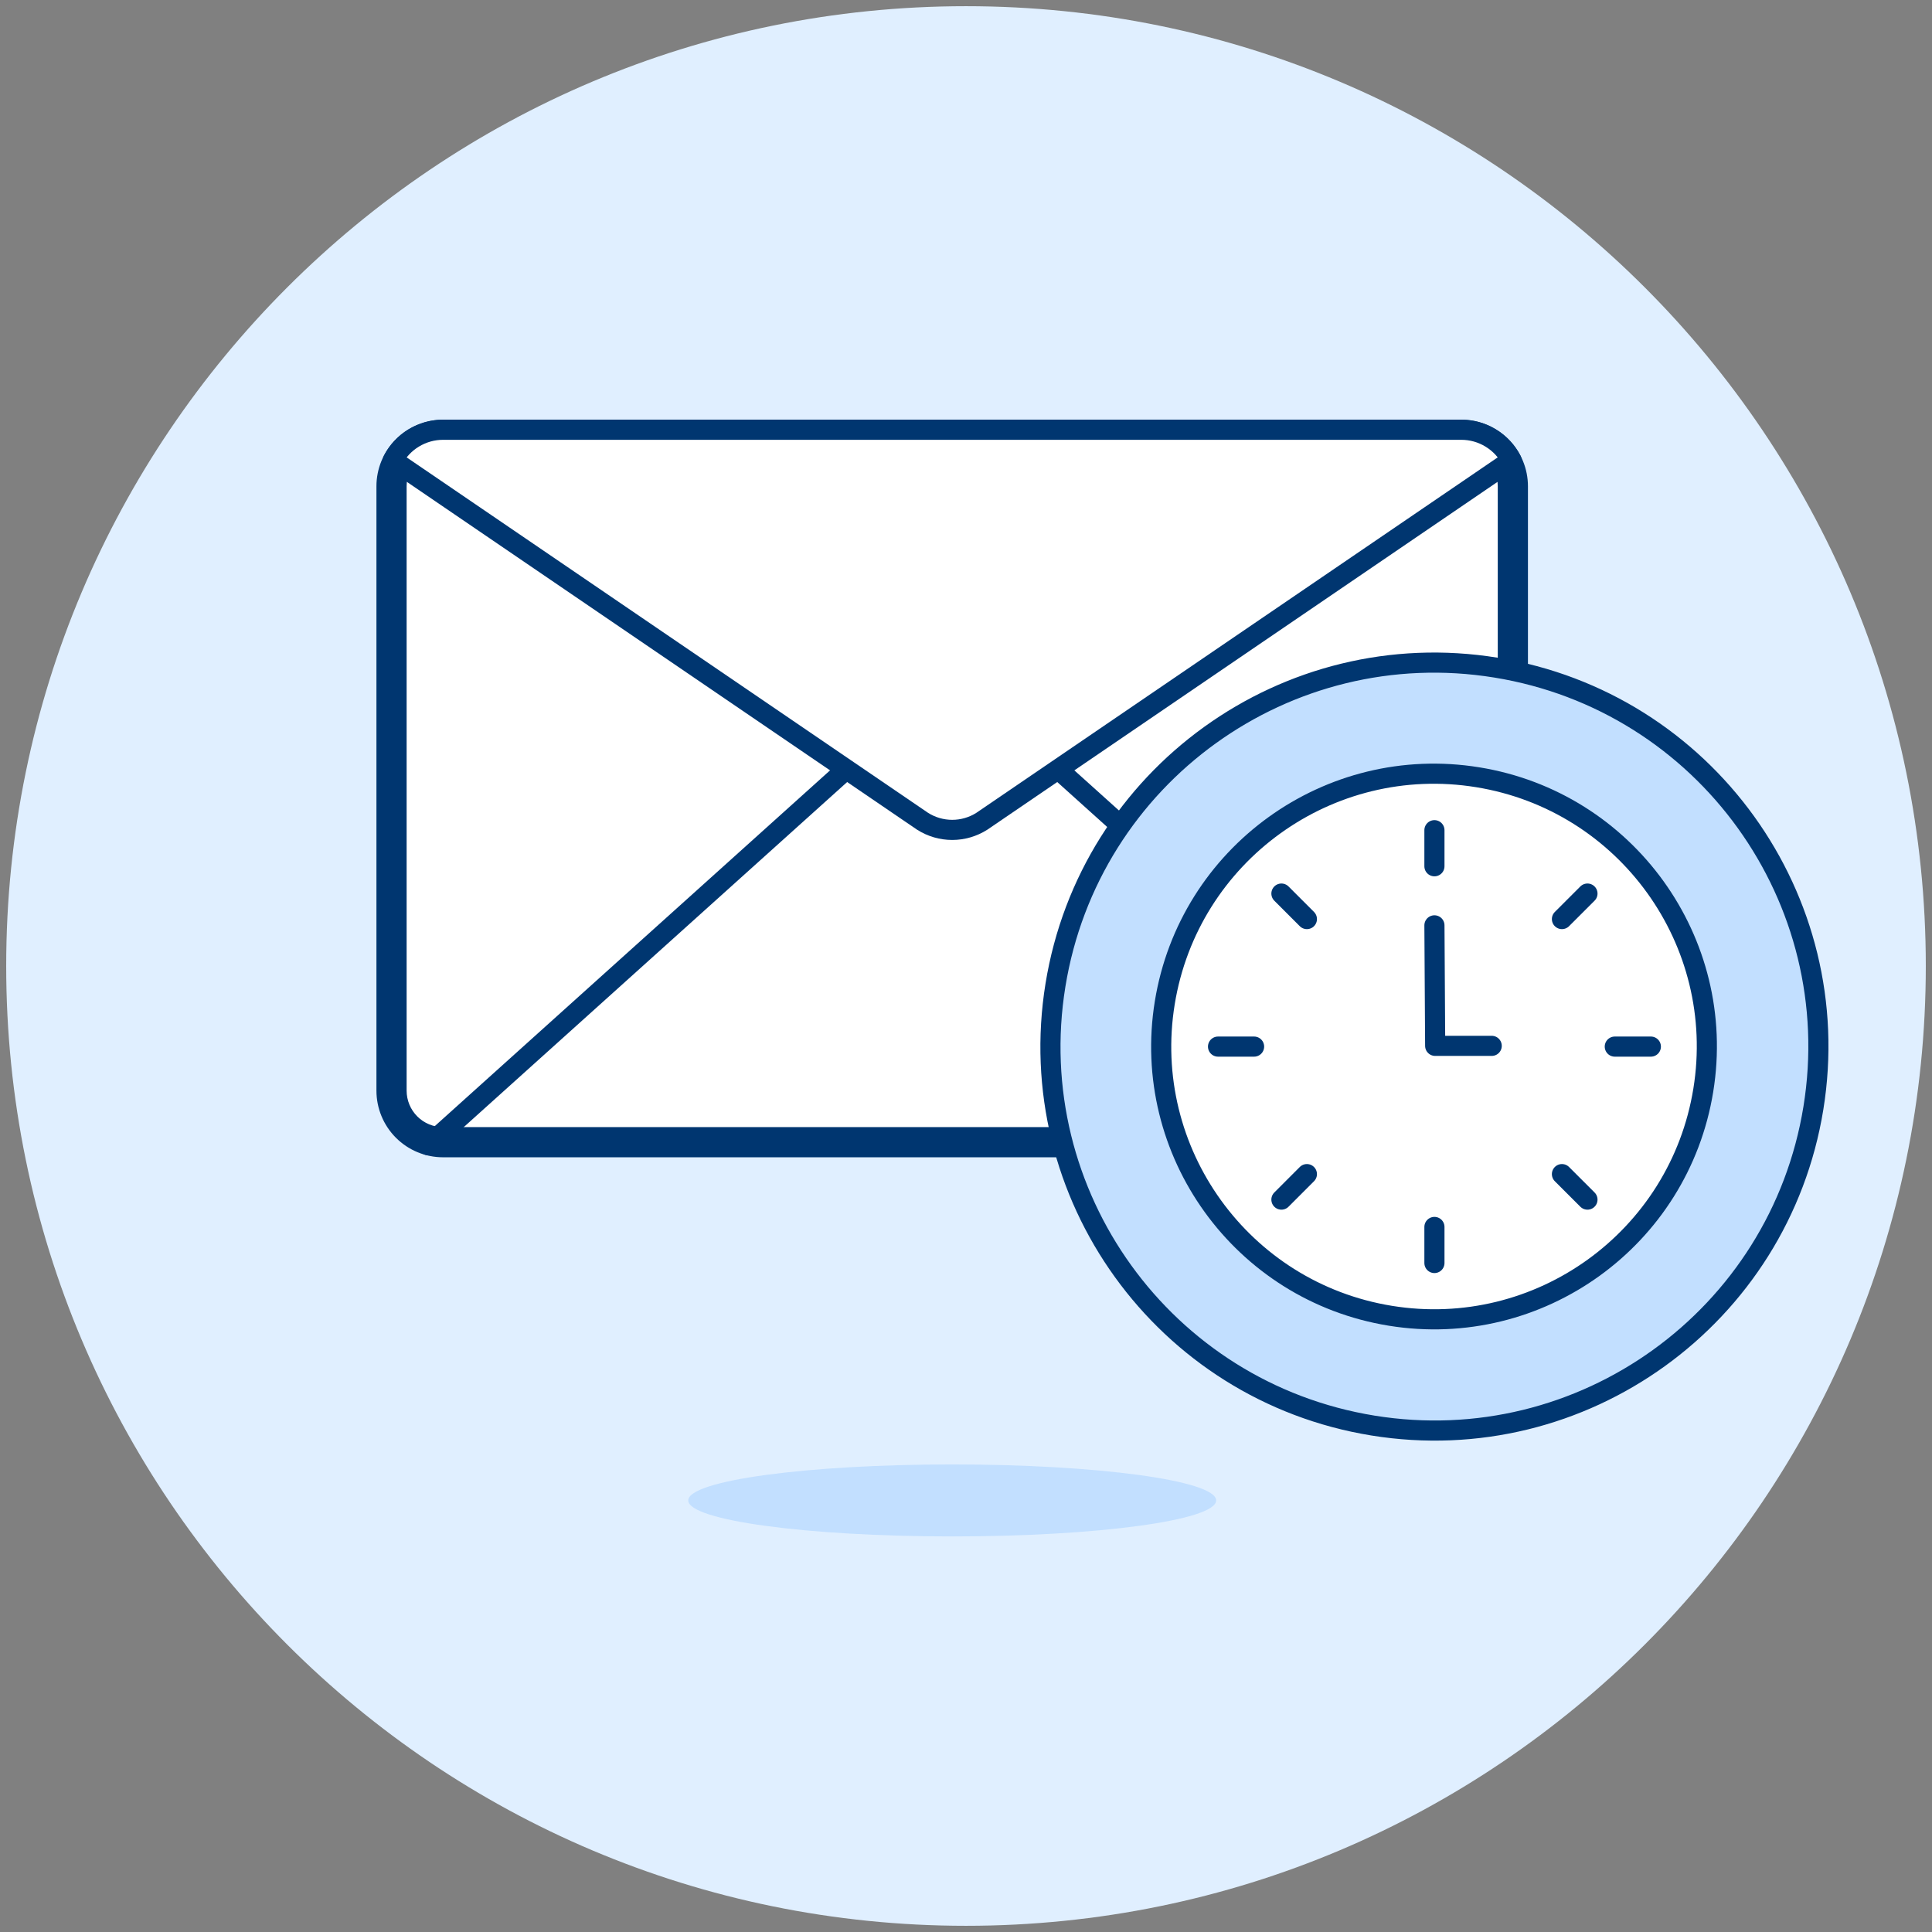 <svg viewBox="0 0 96 96" fill="none" xmlns="http://www.w3.org/2000/svg">
    <rect x="0" y="0" width="96" height="96" fill="#808080" stroke="none"/>
    <path d="M48 95.692C74.34 95.692 95.692 74.34 95.692 48C95.692 21.66 74.34 0.308 48 0.308C21.66 0.308 0.308 21.66 0.308 48C0.308 74.34 21.66 95.692 48 95.692Z" fill="#E0EFFF"/>
    <path d="M22.016 21.854H22.016L72.612 21.854L72.612 21.854C72.915 21.854 73.216 21.914 73.496 22.03C73.777 22.146 74.032 22.316 74.246 22.531C74.461 22.746 74.631 23 74.747 23.281L75.209 23.09L74.747 23.281C74.864 23.561 74.923 23.862 74.923 24.166V24.166V54.194C74.923 54.807 74.68 55.395 74.246 55.828C73.813 56.262 73.225 56.505 72.612 56.505H22.016C21.403 56.505 20.815 56.262 20.382 55.828C19.948 55.395 19.705 54.807 19.705 54.194L19.705 24.166L19.705 24.166C19.704 23.862 19.764 23.561 19.88 23.281C19.996 23 20.167 22.746 20.381 22.531C20.596 22.316 20.851 22.146 21.131 22.03C21.412 21.914 21.712 21.854 22.016 21.854Z" fill="white" stroke="#003670"/>
    <path d="M22.016 21.354H72.612C72.981 21.354 73.347 21.427 73.688 21.568C74.029 21.709 74.339 21.916 74.6 22.177C74.861 22.439 75.068 22.748 75.209 23.09C75.351 23.431 75.423 23.797 75.423 24.166V54.194C75.423 54.94 75.127 55.655 74.6 56.182C74.072 56.709 73.357 57.005 72.612 57.005H22.016C21.27 57.005 20.555 56.709 20.028 56.182C19.501 55.655 19.205 54.94 19.205 54.194V24.166C19.204 23.797 19.277 23.431 19.418 23.09C19.559 22.748 19.767 22.439 20.028 22.177C20.289 21.916 20.599 21.709 20.94 21.568C21.281 21.427 21.647 21.354 22.016 21.354V21.354Z" stroke="#003670" stroke-linecap="round" stroke-linejoin="round"/>
    <path d="M21.291 56.91L42.053 38.224" stroke="#003670" stroke-linecap="round" stroke-linejoin="round"/>
    <path d="M73.338 56.91L52.576 38.224" stroke="#003670" stroke-linecap="round" stroke-linejoin="round"/>
    <path d="M72.612 21.354H22.016C21.502 21.354 20.998 21.495 20.559 21.762C20.119 22.028 19.762 22.41 19.524 22.866L45.842 40.808C46.282 41.088 46.793 41.237 47.315 41.237C47.836 41.237 48.347 41.088 48.787 40.808L75.105 22.866C74.867 22.41 74.509 22.029 74.069 21.762C73.63 21.495 73.126 21.354 72.612 21.354Z" fill="white" stroke="#003670" stroke-linecap="round" stroke-linejoin="round"/>
    <path d="M60.43 74.555C60.43 73.568 54.558 72.767 47.314 72.767C40.071 72.767 34.199 73.568 34.199 74.555C34.199 75.542 40.071 76.344 47.314 76.344C54.558 76.344 60.43 75.542 60.43 74.555Z" fill="#C2DFFF"/>
    <path d="M90.106 55.06C91.794 44.66 84.731 34.861 74.332 33.174C63.932 31.486 54.133 38.549 52.445 48.949C50.758 59.348 57.82 69.147 68.22 70.835C78.62 72.522 88.419 65.46 90.106 55.06Z" fill="#C2DFFF" stroke="#003670" stroke-linejoin="round"/>
    <path d="M73.425 38.621C80.814 39.819 85.834 46.78 84.636 54.169C83.438 61.559 76.476 66.578 69.087 65.38C61.697 64.182 56.678 57.221 57.876 49.831C59.074 42.442 66.035 37.423 73.425 38.621Z" fill="white" stroke="#003670"/>
    <path d="M71.276 45.98L71.313 51.968H74.122" stroke="#003670" stroke-linecap="round" stroke-linejoin="round"/>
    <path d="M71.276 62.758V60.966" stroke="#003670" stroke-linecap="round" stroke-linejoin="round"/>
    <path d="M71.276 41.252V43.044" stroke="#003670" stroke-linecap="round" stroke-linejoin="round"/>
    <path d="M78.88 44.401L77.612 45.668" stroke="#003670" stroke-linecap="round" stroke-linejoin="round"/>
    <path d="M82.03 52.005H80.238" stroke="#003670" stroke-linecap="round" stroke-linejoin="round"/>
    <path d="M78.88 59.608L77.612 58.341" stroke="#003670" stroke-linecap="round" stroke-linejoin="round"/>
    <path d="M63.673 59.608L64.939 58.341" stroke="#003670" stroke-linecap="round" stroke-linejoin="round"/>
    <path d="M60.523 52.005H62.315" stroke="#003670" stroke-linecap="round" stroke-linejoin="round"/>
    <path d="M63.673 44.401L64.939 45.668" stroke="#003670" stroke-linecap="round" stroke-linejoin="round"/>
</svg>
